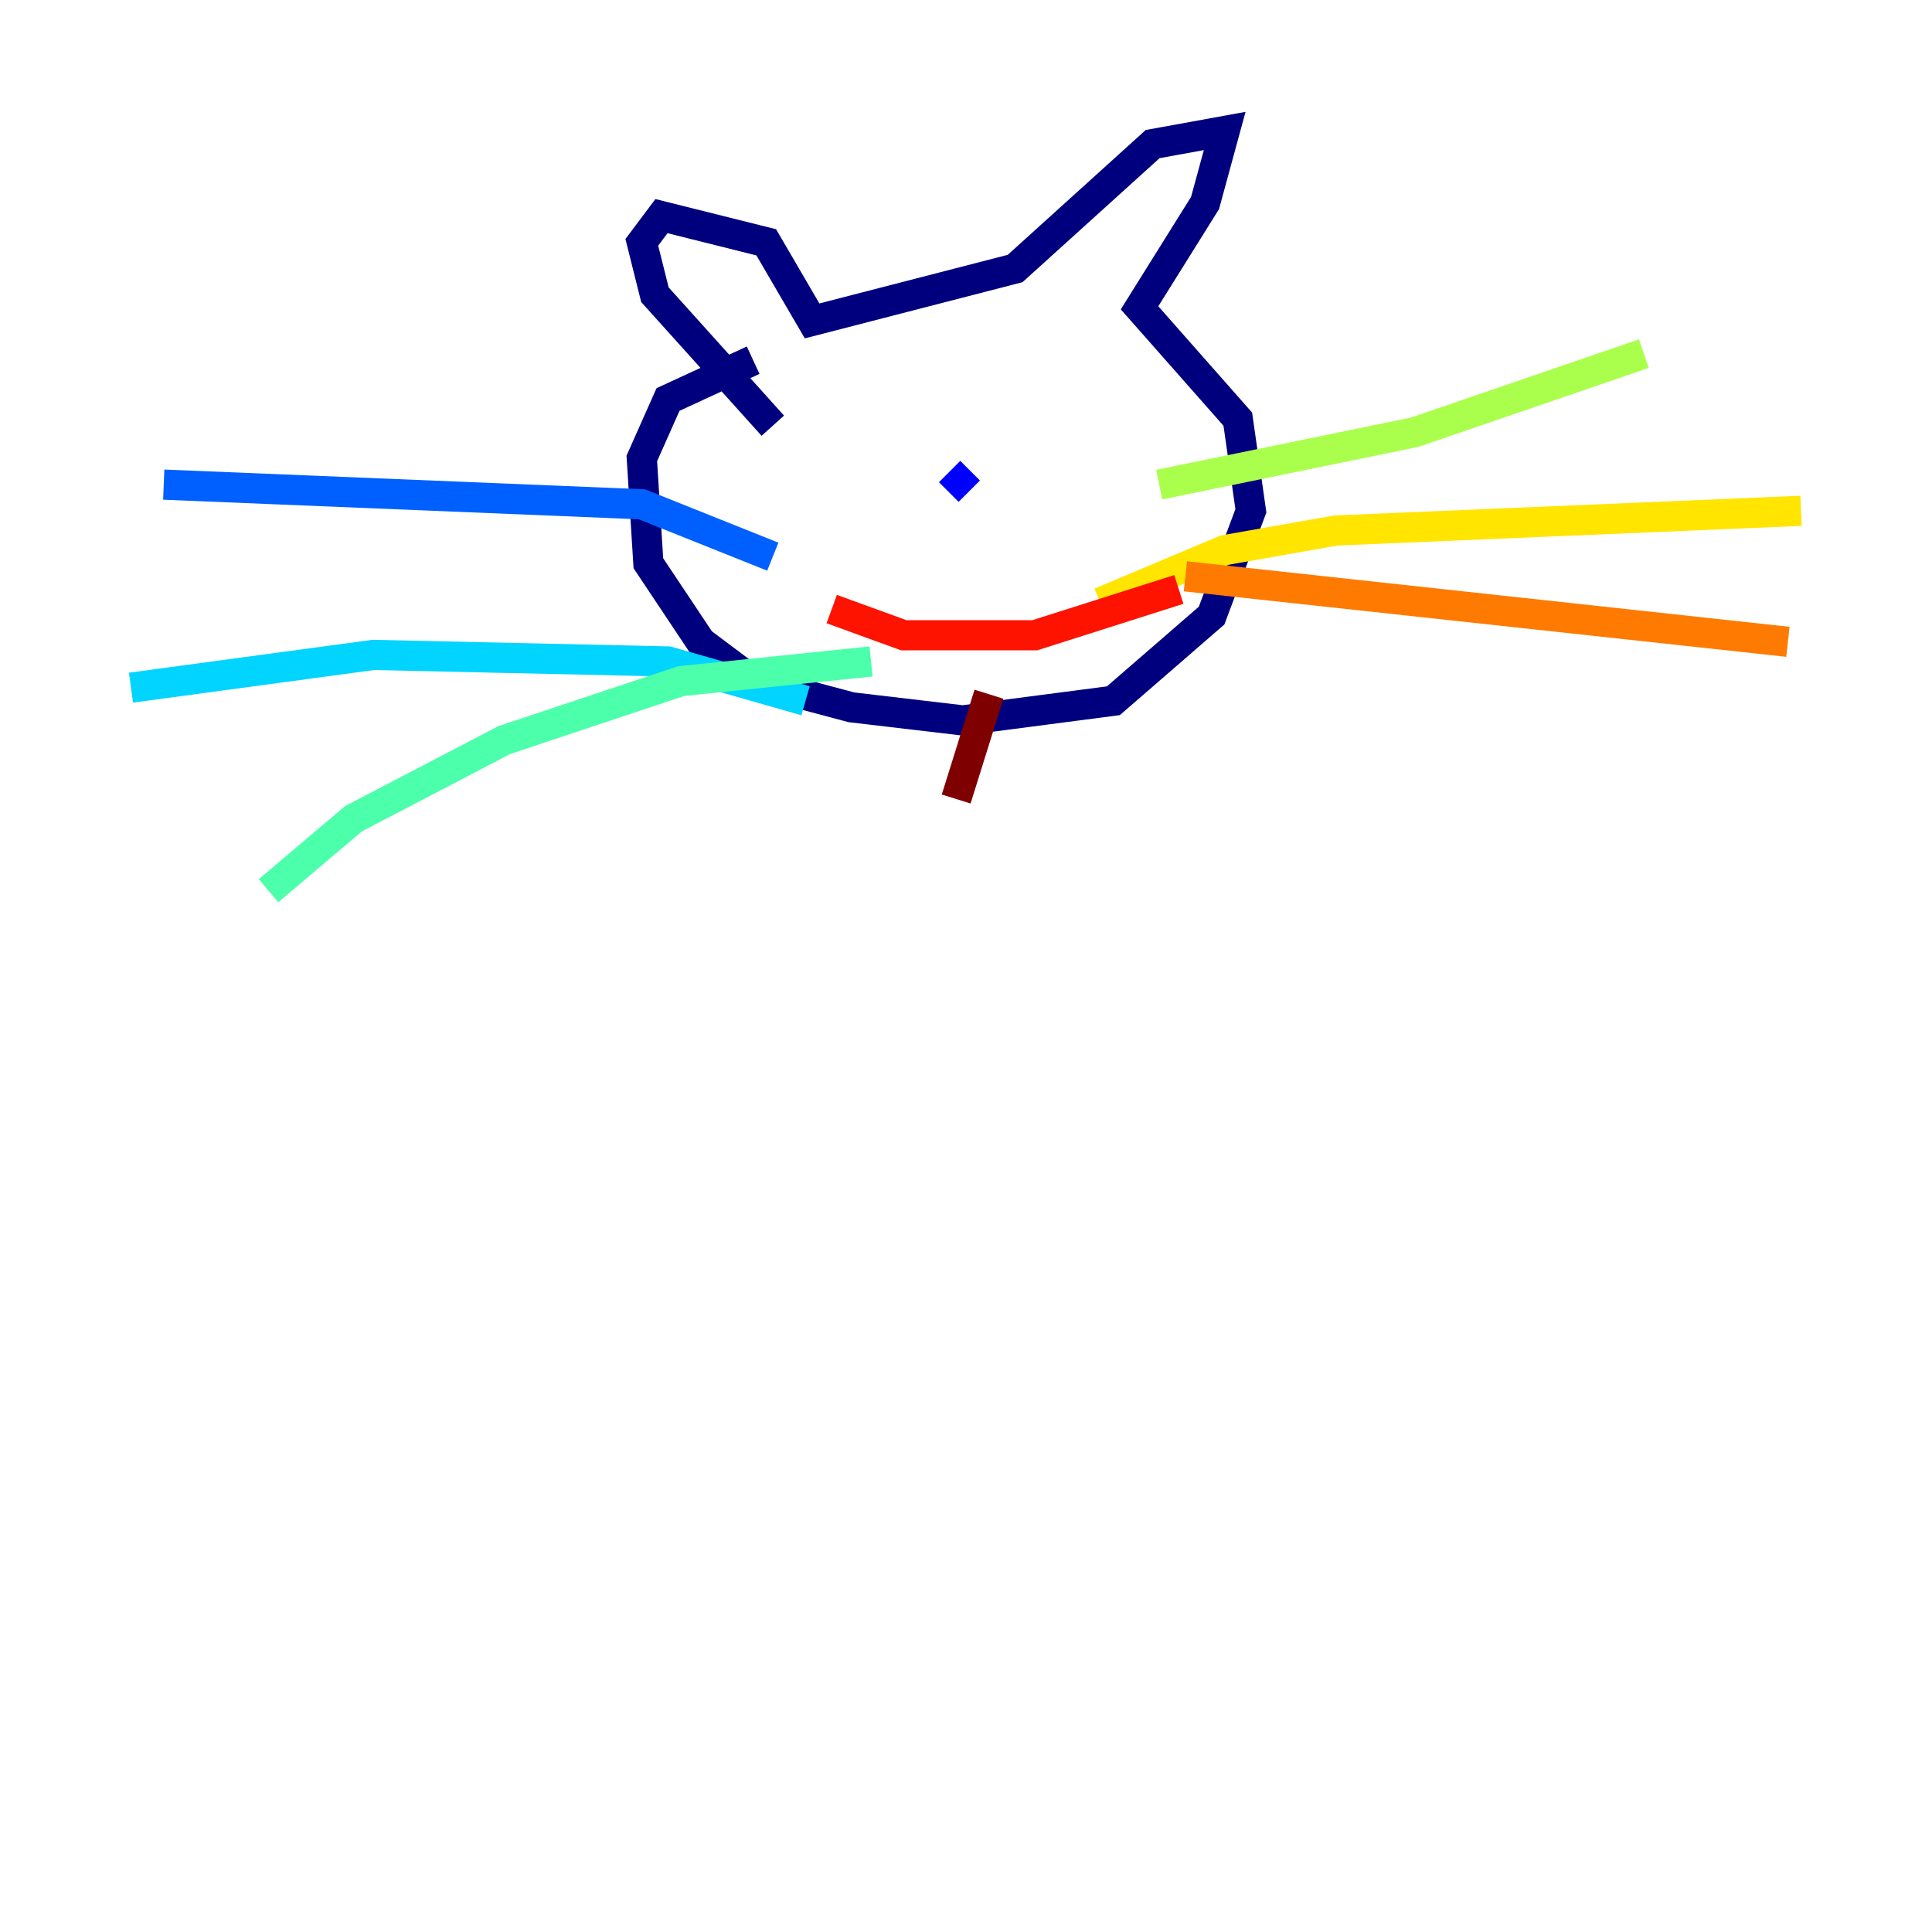 <?xml version="1.0" encoding="utf-8" ?>
<svg baseProfile="tiny" height="128" version="1.2" viewBox="0,0,128,128" width="128" xmlns="http://www.w3.org/2000/svg" xmlns:ev="http://www.w3.org/2001/xml-events" xmlns:xlink="http://www.w3.org/1999/xlink"><defs /><polyline fill="none" points="49.898,23.864 44.258,26.468 42.522,30.373 42.956,37.315 46.427,42.522 49.898,45.125 56.407,46.861 63.783,47.729 73.763,46.427 80.271,40.786 82.875,33.844 82.007,27.77 75.498,20.393 79.837,13.451 81.139,8.678 76.366,9.546 67.254,17.79 53.803,21.261 50.766,16.054 43.824,14.319 42.522,16.054 43.39,19.525 51.2,28.203" stroke="#00007f" stroke-width="2" /><polyline fill="none" points="64.217,32.542 62.915,31.241" stroke="#0000fe" stroke-width="2" /><polyline fill="none" points="51.2,36.881 42.522,33.41 10.848,32.108" stroke="#0060ff" stroke-width="2" /><polyline fill="none" points="53.37,46.427 44.258,43.824 24.732,43.39 8.678,45.559" stroke="#00d4ff" stroke-width="2" /><polyline fill="none" points="57.709,43.824 45.125,45.125 33.41,49.031 23.43,54.237 17.79,59.01" stroke="#4cffaa" stroke-width="2" /><polyline fill="none" points="76.8,32.108 93.722,28.637 108.909,23.43" stroke="#aaff4c" stroke-width="2" /><polyline fill="none" points="72.895,39.919 81.139,36.447 88.515,35.146 119.322,33.844" stroke="#ffe500" stroke-width="2" /><polyline fill="none" points="78.536,38.183 118.454,42.522" stroke="#ff7a00" stroke-width="2" /><polyline fill="none" points="55.105,40.352 59.878,42.088 68.556,42.088 78.102,39.051" stroke="#fe1200" stroke-width="2" /><polyline fill="none" points="65.519,45.993 63.349,52.936" stroke="#7f0000" stroke-width="2" /></svg>